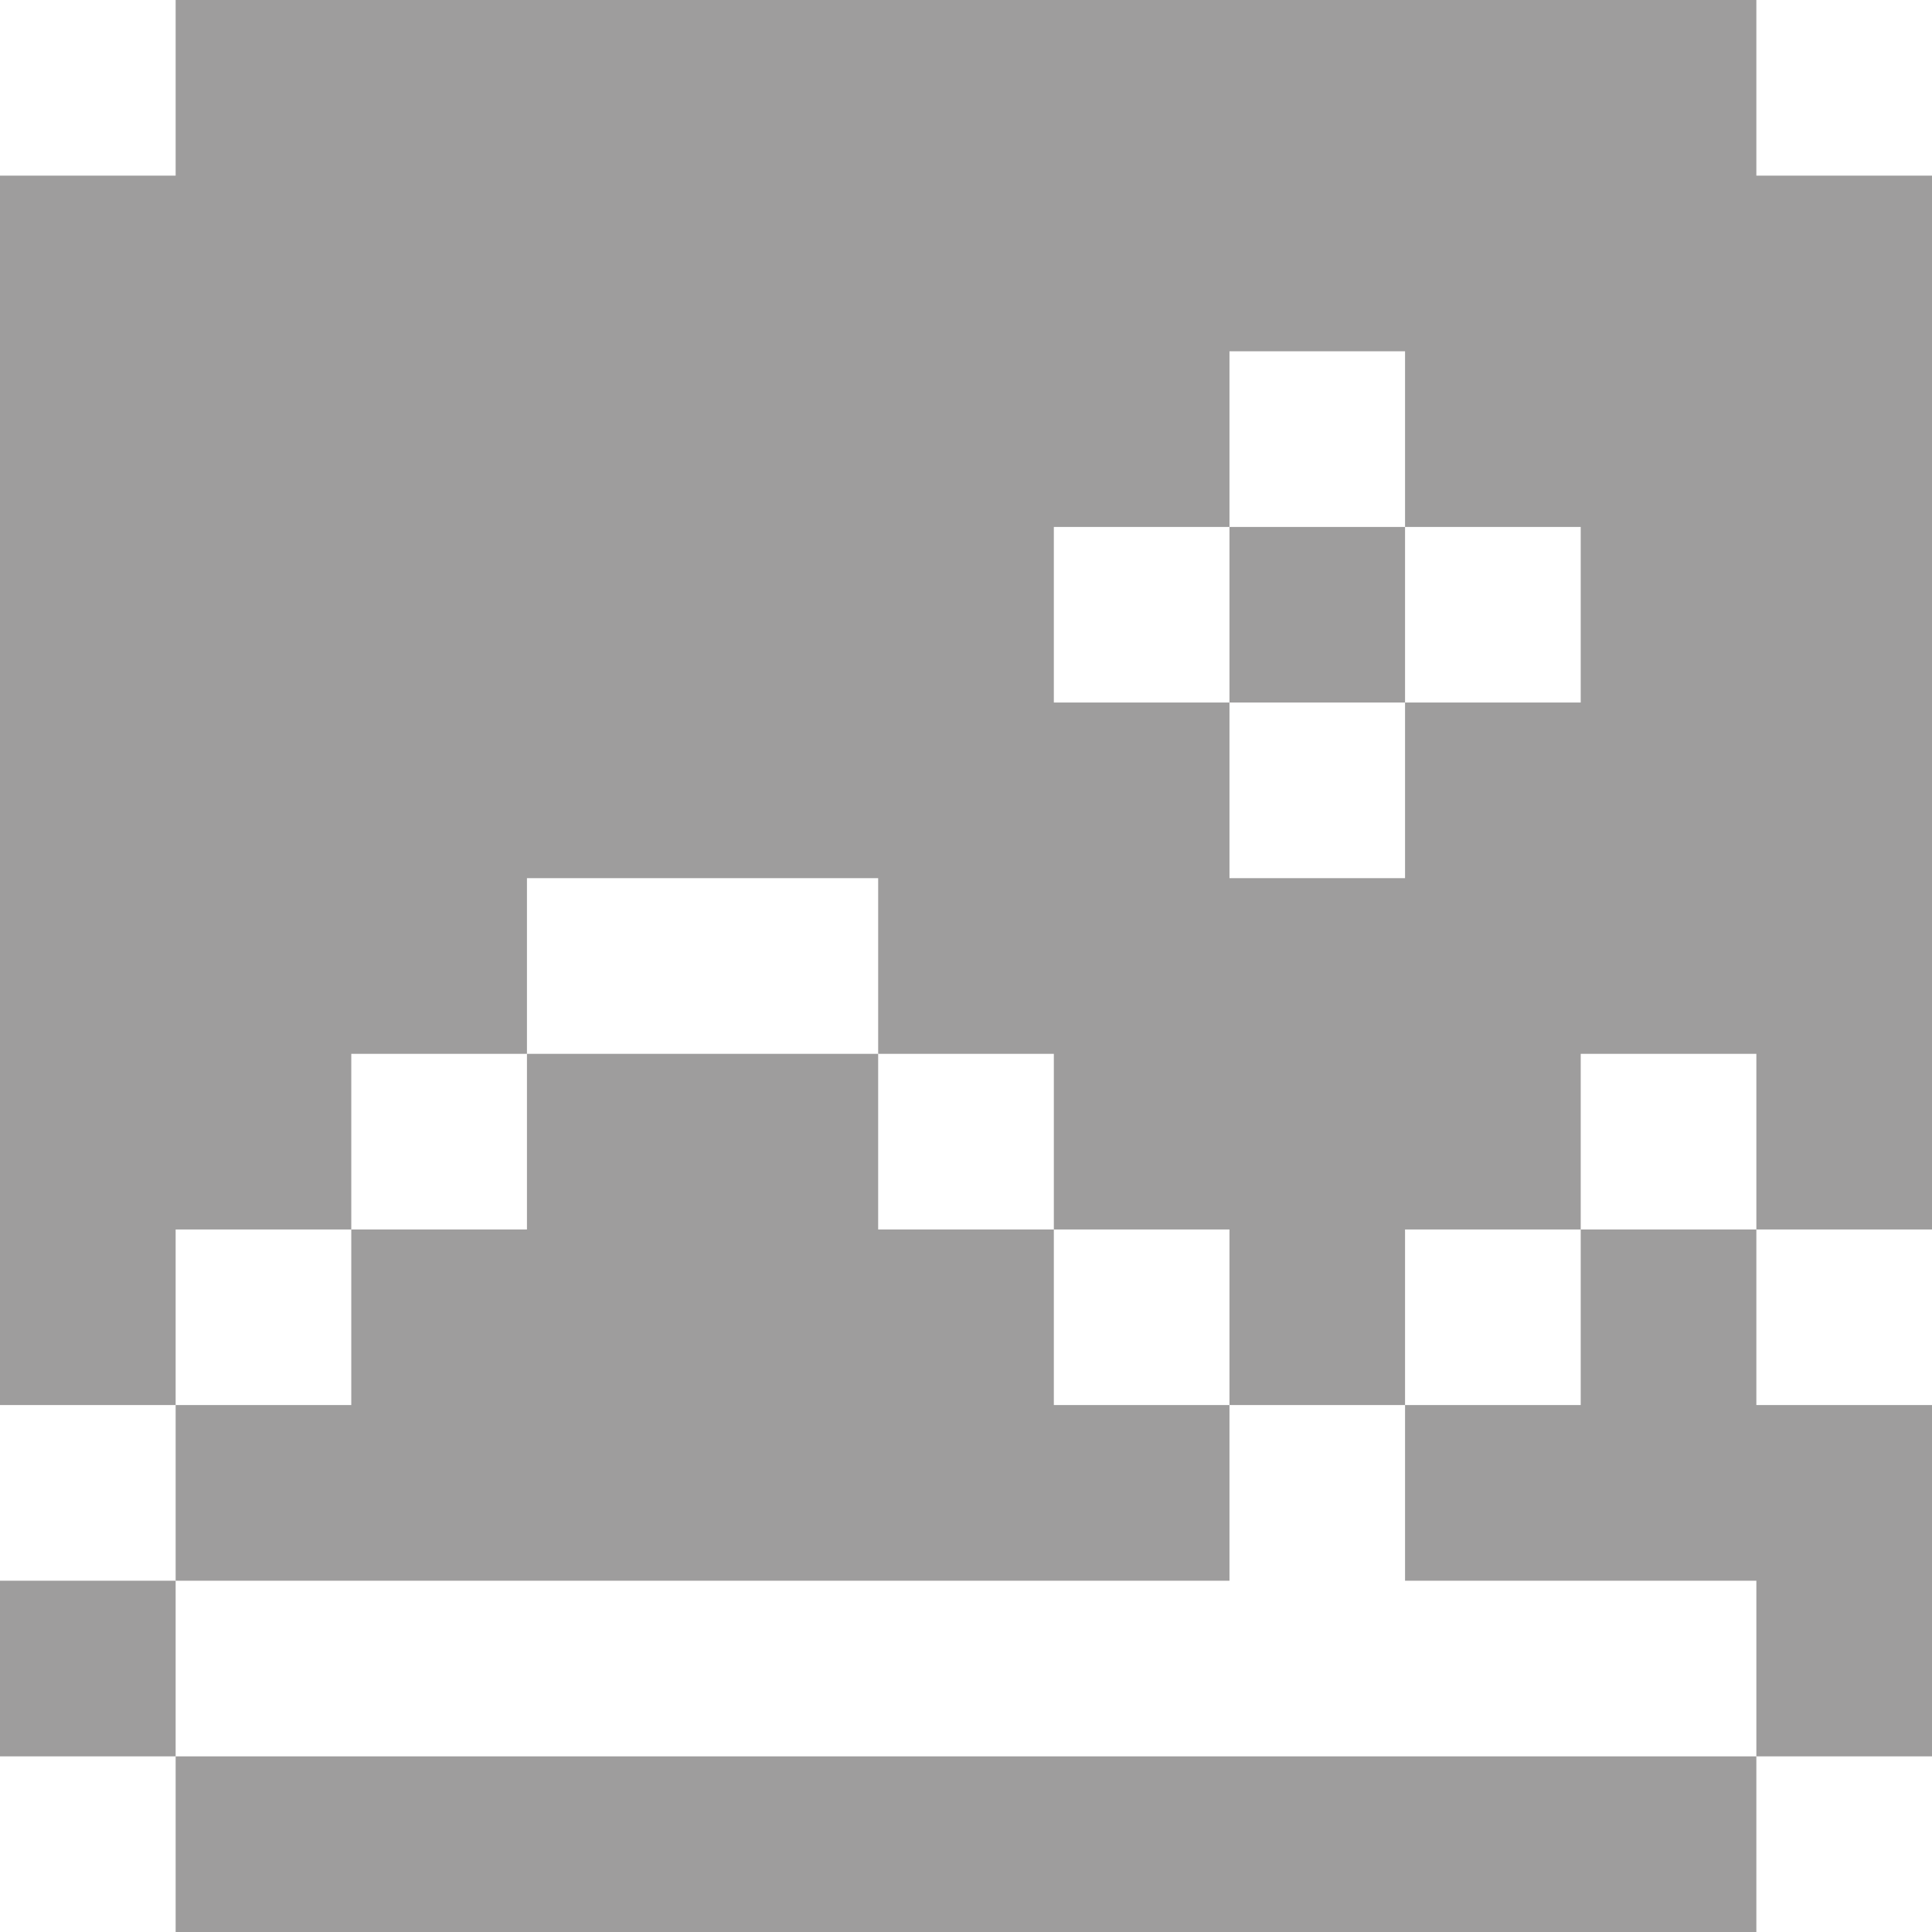 <svg width="56" height="56" viewBox="0 0 56 56" fill="none" xmlns="http://www.w3.org/2000/svg">
<path d="M35.637 15.274H40.726V20.363H35.637V15.274Z" fill="#9E9D9D"/>
<path d="M56 40.726V50.909H50.909V45.818H40.726V40.726H45.818V35.637H50.909V40.726H56Z" fill="#9E9D9D"/>
<path d="M5.091 50.909H50.909V56H5.091V50.909Z" fill="#9E9D9D"/>
<path d="M0 45.818H5.091V50.909H0V45.818Z" fill="#9E9D9D"/>
<path d="M35.637 40.726V45.818H5.091V40.726H10.182V35.637H15.274V30.546H25.454V35.637H30.546V40.726H35.637Z" fill="#9E9D9D"/>
<path d="M50.909 5.091V0H5.091V5.091H0V40.726H5.091V35.637H10.182V30.546H15.274V25.454H25.454V30.546H30.546V35.637H35.637V40.726H40.726V35.637H45.818V30.546H50.909V35.637H56V5.091H50.909ZM45.818 20.363H40.726V25.454H35.637V20.363H30.546V15.274H35.637V10.182H40.726V15.274H45.818V20.363Z" fill="#9E9D9D"/>
</svg>
